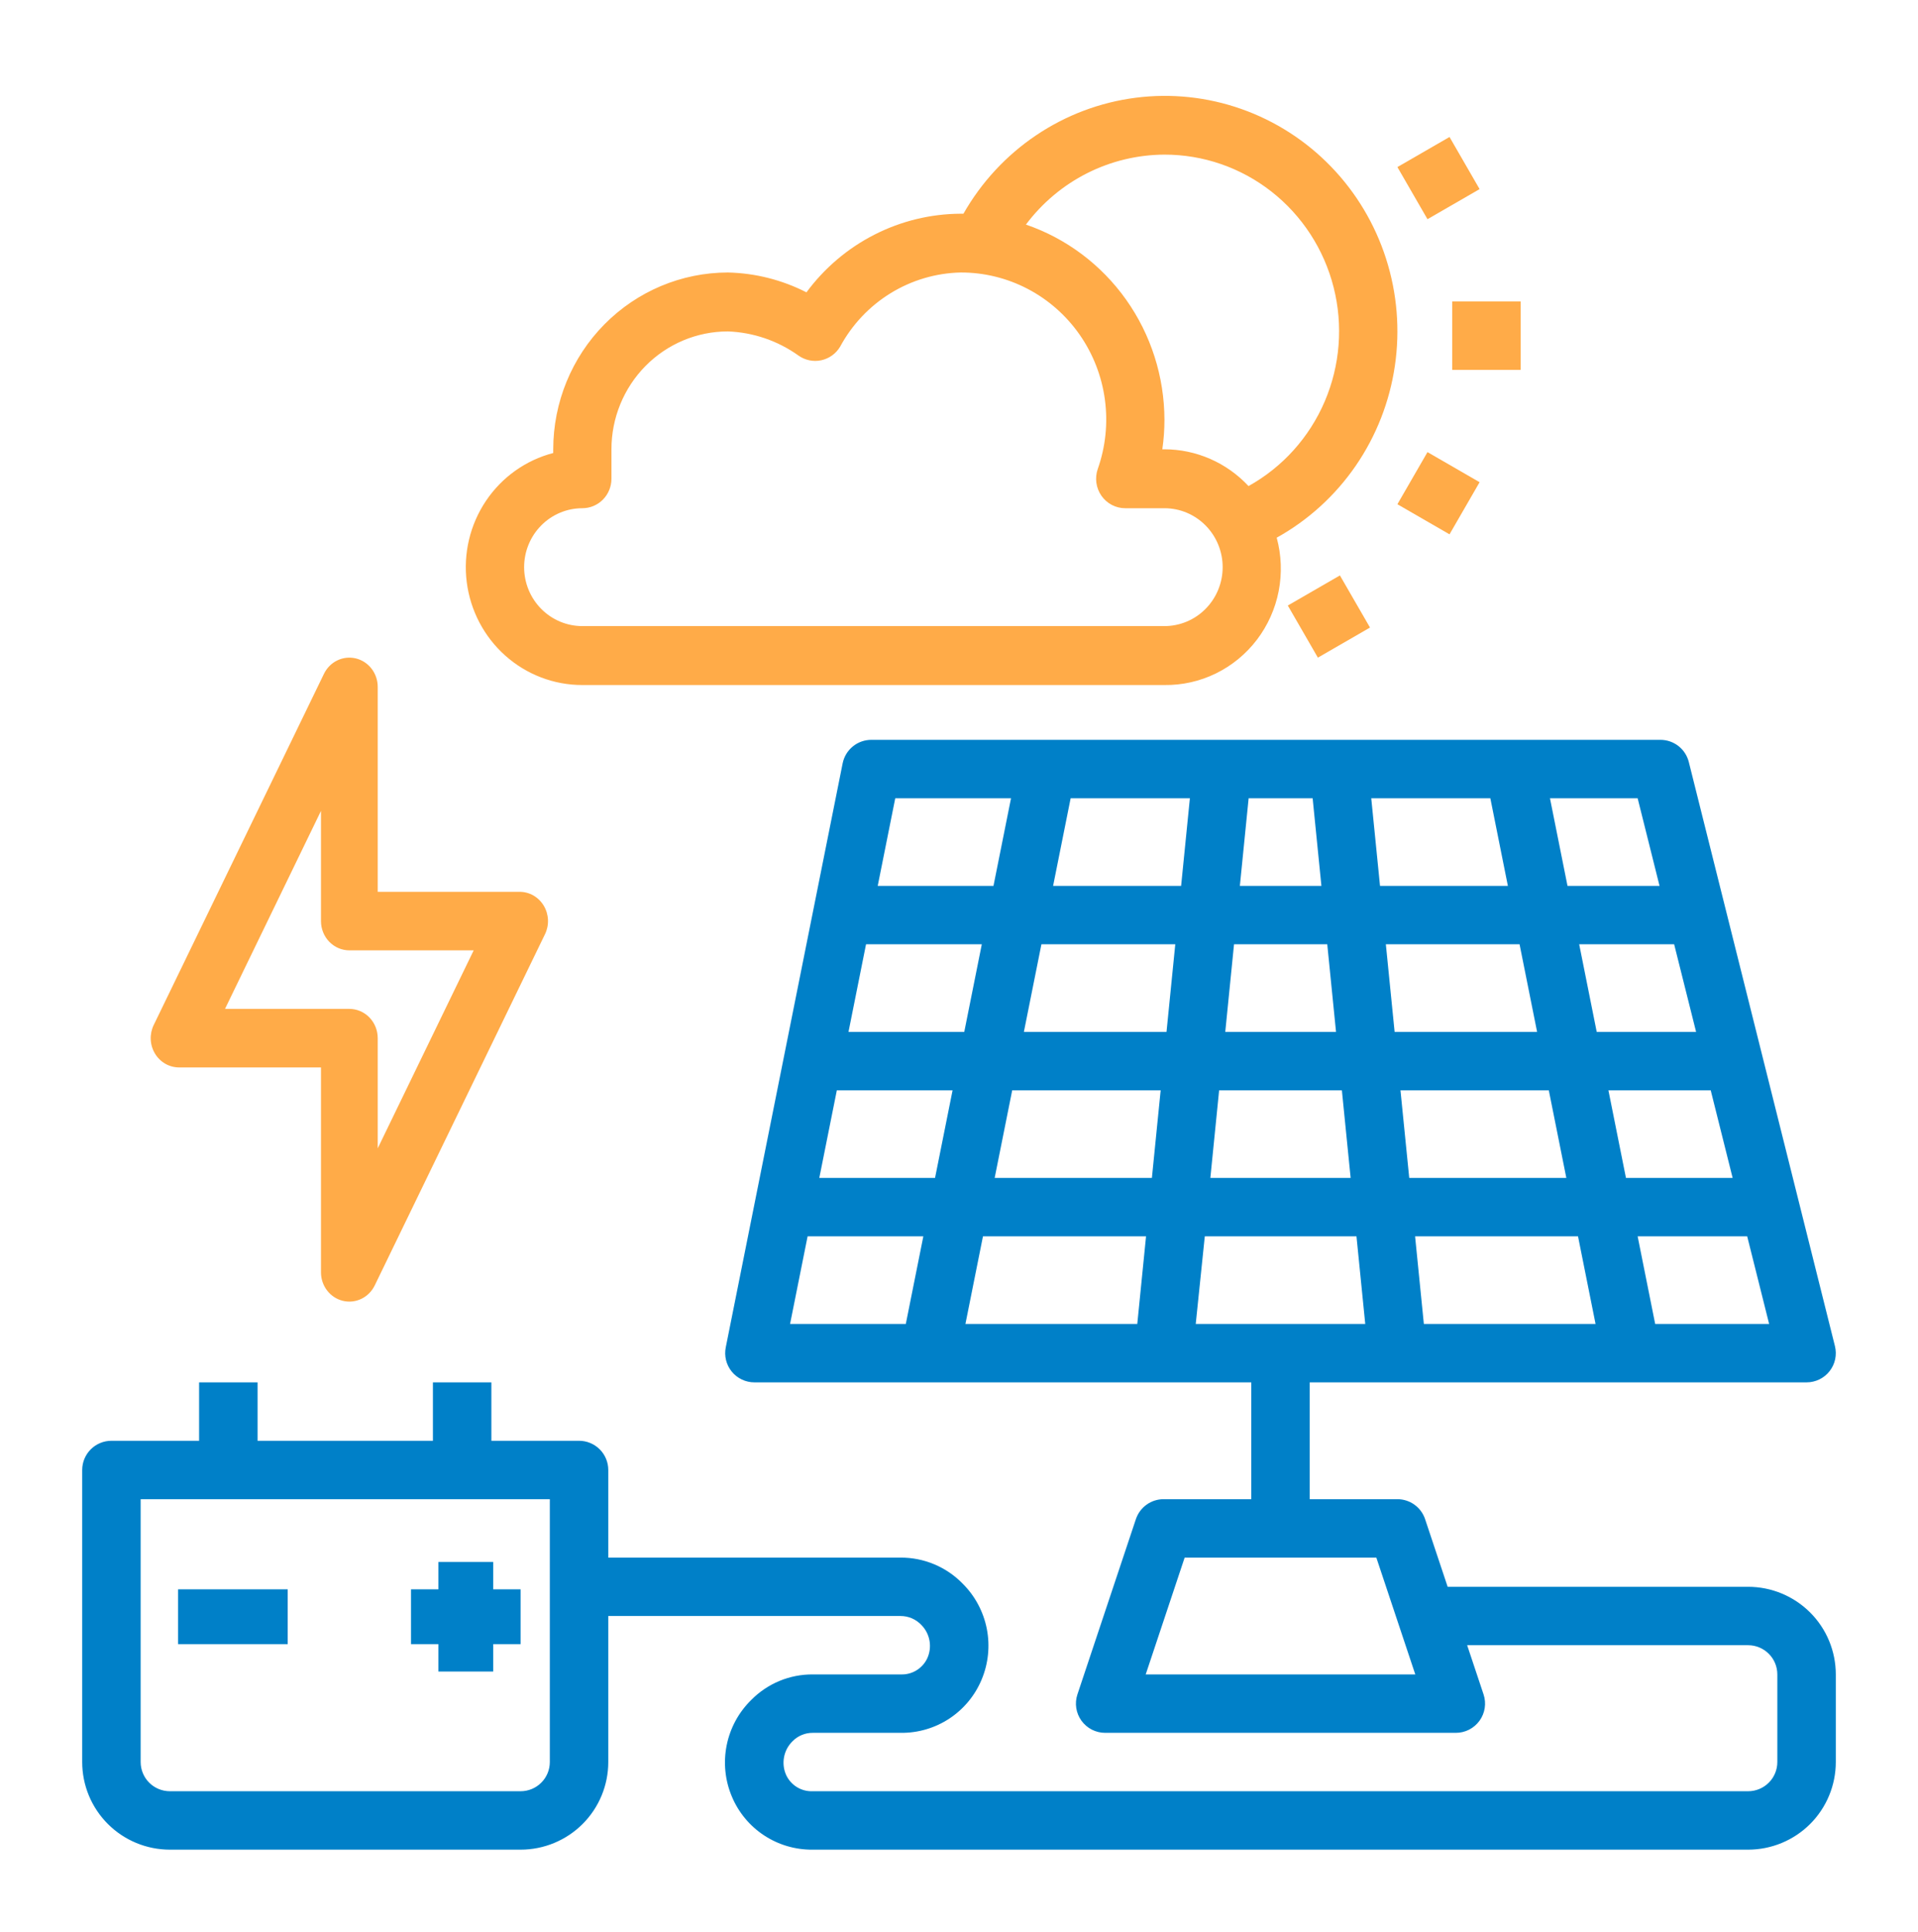 <svg width="140" height="141" viewBox="0 0 140 141" fill="none" xmlns="http://www.w3.org/2000/svg">
<g filter="url(#filter0_d_109_14301)">
<path d="M32 117.998H36V115.998H38V111.998H36V109.998H32V111.998H30V115.998H32V117.998Z" fill="#0080C8"/>
<path d="M13 111.998H21V115.998H13V111.998Z" fill="#0080C8"/>
<path d="M42.506 45.997H84.996C86.297 46.014 87.584 45.724 88.755 45.15C89.927 44.576 90.95 43.735 91.745 42.692C92.539 41.649 93.084 40.433 93.335 39.14C93.585 37.848 93.536 36.514 93.19 35.244C95.487 33.969 97.46 32.173 98.957 29.997C100.454 27.82 101.432 25.323 101.816 22.699C102.201 20.076 101.98 17.399 101.171 14.877C100.363 12.354 98.989 10.056 97.156 8.161C95.324 6.266 93.083 4.826 90.609 3.954C88.135 3.082 85.496 2.801 82.897 3.134C80.298 3.467 77.811 4.404 75.63 5.873C73.448 7.341 71.633 9.3 70.324 11.598C70.258 11.598 70.192 11.598 70.124 11.598C67.937 11.607 65.782 12.13 63.828 13.126C61.874 14.121 60.175 15.562 58.865 17.336C57.083 16.426 55.123 15.932 53.129 15.888C49.749 15.892 46.509 17.252 44.119 19.672C41.729 22.091 40.385 25.371 40.382 28.792V29.063C38.377 29.585 36.63 30.829 35.467 32.563C34.305 34.297 33.807 36.4 34.068 38.479C34.329 40.557 35.33 42.468 36.883 43.852C38.437 45.237 40.437 46 42.506 45.997ZM84.996 7.285C87.824 7.282 90.573 8.231 92.809 9.985C95.045 11.738 96.641 14.195 97.344 16.968C98.048 19.741 97.819 22.672 96.695 25.299C95.57 27.927 93.613 30.1 91.133 31.476C90.344 30.63 89.393 29.955 88.338 29.494C87.282 29.032 86.145 28.794 84.996 28.792H84.841C84.944 28.08 84.996 27.361 84.996 26.642C84.99 23.495 84.013 20.429 82.2 17.874C80.386 15.318 77.829 13.401 74.885 12.391C76.07 10.811 77.598 9.528 79.351 8.642C81.105 7.757 83.036 7.293 84.996 7.285ZM42.506 33.093C43.07 33.093 43.61 32.867 44.009 32.464C44.407 32.06 44.631 31.513 44.631 30.943V28.792C44.631 26.511 45.526 24.323 47.12 22.709C48.713 21.096 50.875 20.189 53.129 20.189C54.979 20.257 56.77 20.869 58.283 21.951C58.521 22.12 58.791 22.238 59.076 22.297C59.361 22.357 59.655 22.356 59.94 22.296C60.225 22.235 60.494 22.116 60.732 21.946C60.969 21.776 61.17 21.558 61.321 21.306C62.188 19.699 63.459 18.352 65.004 17.401C66.55 16.45 68.316 15.928 70.124 15.888C71.825 15.884 73.502 16.294 75.013 17.084C76.523 17.874 77.825 19.02 78.806 20.427C79.787 21.833 80.419 23.457 80.649 25.163C80.879 26.869 80.701 28.606 80.129 30.227C80.016 30.551 79.981 30.898 80.028 31.238C80.074 31.579 80.201 31.903 80.397 32.184C80.593 32.465 80.853 32.694 81.154 32.852C81.456 33.01 81.79 33.093 82.13 33.093H84.996C86.123 33.093 87.203 33.547 88 34.353C88.797 35.16 89.245 36.254 89.245 37.395C89.245 38.536 88.797 39.63 88 40.436C87.203 41.243 86.123 41.696 84.996 41.696H42.506C41.379 41.696 40.299 41.243 39.502 40.436C38.705 39.63 38.257 38.536 38.257 37.395C38.257 36.254 38.705 35.16 39.502 34.353C40.299 33.547 41.379 33.093 42.506 33.093Z" fill="#FFAB48"/>
<path d="M106 17.998H111V22.998H106V17.998Z" fill="#FFAB48"/>
<path d="M102 32.802L104.196 28.998L108 31.194L105.804 34.998L102 32.802Z" fill="#FFAB48"/>
<path d="M94 40.194L97.804 37.998L100 41.802L96.196 43.998L94 40.194Z" fill="#FFAB48"/>
<path d="M102 8.194L105.804 5.998L108 9.802L104.196 11.998L102 8.194Z" fill="#FFAB48"/>
<path d="M127.601 111.814H105.669L104.022 106.877C103.881 106.453 103.61 106.084 103.247 105.822C102.884 105.56 102.448 105.419 102 105.419H95.6V96.893H131.866C132.192 96.893 132.51 96.819 132.802 96.677C133.093 96.535 133.35 96.328 133.548 96.073C133.748 95.817 133.887 95.52 133.954 95.203C134.021 94.886 134.014 94.558 133.936 94.243L123.27 51.612C123.153 51.151 122.888 50.742 122.513 50.449C122.138 50.157 121.675 49.998 121.2 49.998H63.6C63.108 49.998 62.631 50.168 62.251 50.478C61.87 50.789 61.608 51.222 61.509 51.703L52.976 94.335C52.913 94.645 52.919 94.965 52.995 95.272C53.071 95.578 53.214 95.865 53.414 96.109C53.614 96.354 53.866 96.552 54.152 96.687C54.438 96.823 54.75 96.893 55.067 96.893H91.333V105.419H84.933C84.486 105.419 84.05 105.56 83.687 105.822C83.324 106.084 83.052 106.453 82.911 106.877L78.644 119.667C78.537 119.988 78.508 120.328 78.559 120.662C78.61 120.995 78.74 121.312 78.937 121.586C79.135 121.859 79.395 122.083 79.695 122.238C79.996 122.39 80.329 122.472 80.667 122.472H106.267C106.605 122.472 106.938 122.39 107.238 122.238C107.539 122.083 107.799 121.859 107.996 121.586C108.193 121.312 108.323 120.995 108.374 120.662C108.425 120.328 108.396 119.988 108.289 119.667L107.092 116.077H127.601C128.165 116.077 128.708 116.302 129.108 116.702C129.509 117.101 129.732 117.643 129.732 118.209V124.604C129.732 125.168 129.509 125.71 129.108 126.11C128.708 126.51 128.165 126.734 127.601 126.734H59.31C58.91 126.749 58.516 126.645 58.175 126.438C57.833 126.228 57.56 125.926 57.39 125.565C57.202 125.155 57.146 124.697 57.228 124.253C57.31 123.809 57.527 123.402 57.849 123.085C58.042 122.889 58.273 122.732 58.528 122.627C58.783 122.521 59.057 122.469 59.333 122.472H65.757C67.012 122.485 68.243 122.123 69.292 121.434C70.34 120.744 71.16 119.758 71.645 118.602C72.141 117.427 72.275 116.132 72.03 114.882C71.785 113.632 71.172 112.483 70.269 111.584C69.68 110.978 68.974 110.498 68.195 110.171C67.416 109.844 66.578 109.678 65.733 109.682H44.4V103.288C44.4 102.722 44.175 102.18 43.775 101.78C43.375 101.381 42.832 101.156 42.267 101.156H35.867V96.893H31.6V101.156H18.8V96.893H14.533V101.156H8.133C7.567 101.156 7.025 101.381 6.625 101.78C6.225 102.18 6 102.722 6 103.288V124.604C6 126.299 6.674 127.926 7.875 129.126C9.075 130.325 10.703 130.998 12.4 130.998H38C39.697 130.998 41.325 130.325 42.525 129.126C43.726 127.926 44.4 126.299 44.4 124.604V113.945H65.733C66.018 113.945 66.3 114.002 66.562 114.115C66.823 114.228 67.059 114.393 67.254 114.6C67.565 114.915 67.772 115.317 67.848 115.753C67.924 116.188 67.866 116.637 67.681 117.038C67.51 117.399 67.238 117.703 66.897 117.91C66.555 118.12 66.16 118.223 65.761 118.209H59.333C58.498 118.203 57.669 118.363 56.897 118.683C56.125 119.004 55.425 119.475 54.838 120.069C53.92 120.968 53.294 122.121 53.042 123.38C52.789 124.639 52.922 125.945 53.422 127.127C53.907 128.284 54.726 129.27 55.775 129.959C56.824 130.648 58.054 131.01 59.31 130.998H127.601C129.297 130.998 130.925 130.325 132.126 129.126C133.326 127.926 134 126.299 134 124.604V118.209C134 116.513 133.326 114.886 132.126 113.687C130.925 112.488 129.297 111.814 127.601 111.814ZM102.864 81.972L102.224 75.577H113.051L114.331 81.972H102.864ZM115.184 86.235L116.464 92.63H103.931L103.291 86.235H115.184ZM97.947 75.577L98.587 81.972H88.347L88.987 75.577H97.947ZM89.435 71.314L90.075 64.919H96.88L97.52 71.314H89.435ZM117.403 75.577H124.87L126.47 81.972H118.683L117.403 75.577ZM123.803 71.314H116.549L115.269 64.919H122.201L123.803 71.314ZM112.197 71.314H101.797L101.157 64.919H110.917L112.197 71.314ZM100.731 60.656L100.091 54.261H108.784L110.064 60.656H100.731ZM96.453 60.656H90.501L91.141 54.261H95.813L96.453 60.656ZM86.213 60.656H76.869L78.149 54.261H86.853L86.213 60.656ZM85.787 64.919L85.147 71.314H74.736L76.016 64.919H85.787ZM70.384 71.314H61.934L63.214 64.919H71.664L70.384 71.314ZM69.531 75.577L68.251 81.972H59.803L61.083 75.577H69.531ZM73.883 75.577H84.72L84.08 81.972H72.603L73.883 75.577ZM83.653 86.235L83.013 92.63H70.469L71.749 86.235H83.653ZM87.941 86.235H99.013L99.653 92.63H87.28L87.941 86.235ZM120.816 92.63L119.536 86.235H127.533L129.134 92.63H120.816ZM121.134 60.656H114.416L113.136 54.261H119.536L121.134 60.656ZM73.797 54.261L72.517 60.656H64.067L65.347 54.261H73.797ZM58.949 86.235H67.397L66.117 92.63H57.669L58.949 86.235ZM83.628 118.209L86.471 109.682H100.462L103.306 118.209H83.628ZM40.133 124.604C40.133 125.168 39.908 125.71 39.508 126.11C39.108 126.51 38.566 126.734 38 126.734H12.4C11.834 126.734 11.291 126.51 10.891 126.11C10.491 125.71 10.267 125.168 10.267 124.604V105.419H40.133V124.604Z" fill="#0080C8"/>
<path d="M13.072 73.907H23.429V88.86C23.428 89.341 23.586 89.809 23.875 90.187C24.165 90.565 24.57 90.83 25.024 90.941C25.479 91.052 25.956 91.001 26.379 90.796C26.802 90.592 27.145 90.246 27.354 89.815L39.782 64.18C39.94 63.855 40.014 63.493 39.998 63.129C39.982 62.765 39.876 62.412 39.69 62.102C39.505 61.792 39.245 61.537 38.937 61.359C38.628 61.182 38.281 61.089 37.928 61.09H27.571V46.136C27.572 45.655 27.414 45.187 27.125 44.809C26.835 44.431 26.43 44.166 25.976 44.055C25.521 43.945 25.044 43.996 24.621 44.2C24.198 44.404 23.855 44.75 23.646 45.181L11.218 70.816C11.061 71.141 10.986 71.503 11.002 71.867C11.018 72.231 11.124 72.584 11.31 72.894C11.495 73.204 11.755 73.46 12.063 73.637C12.372 73.814 12.719 73.907 13.072 73.907ZM23.429 55.185V63.226C23.429 63.792 23.647 64.336 24.035 64.736C24.424 65.137 24.951 65.362 25.5 65.362H34.576L27.571 79.811V71.77C27.571 71.204 27.353 70.66 26.965 70.26C26.576 69.859 26.049 69.634 25.5 69.634H16.424L23.429 55.185Z" fill="#FFAB48"/>
</g>
<defs>
<filter id="filter0_d_109_14301" x="0" y="0.998" width="140" height="140" filterUnits="userSpaceOnUse" color-interpolation-filters="sRGB">
<feFlood flood-opacity="0" result="BackgroundImageFix"/>
<feColorMatrix in="SourceAlpha" type="matrix" values="0 0 0 0 0 0 0 0 0 0 0 0 0 0 0 0 0 0 127 0" result="hardAlpha"/>
<feOffset dy="4"/>
<feGaussianBlur stdDeviation="3"/>
<feComposite in2="hardAlpha" operator="out"/>
<feColorMatrix type="matrix" values="0 0 0 0 0 0 0 0 0 0 0 0 0 0 0 0 0 0 0.1 0"/>
<feBlend mode="normal" in2="BackgroundImageFix" result="effect1_dropShadow_109_14301"/>
<feBlend mode="normal" in="SourceGraphic" in2="effect1_dropShadow_109_14301" result="shape"/>
</filter>
</defs>
</svg>
